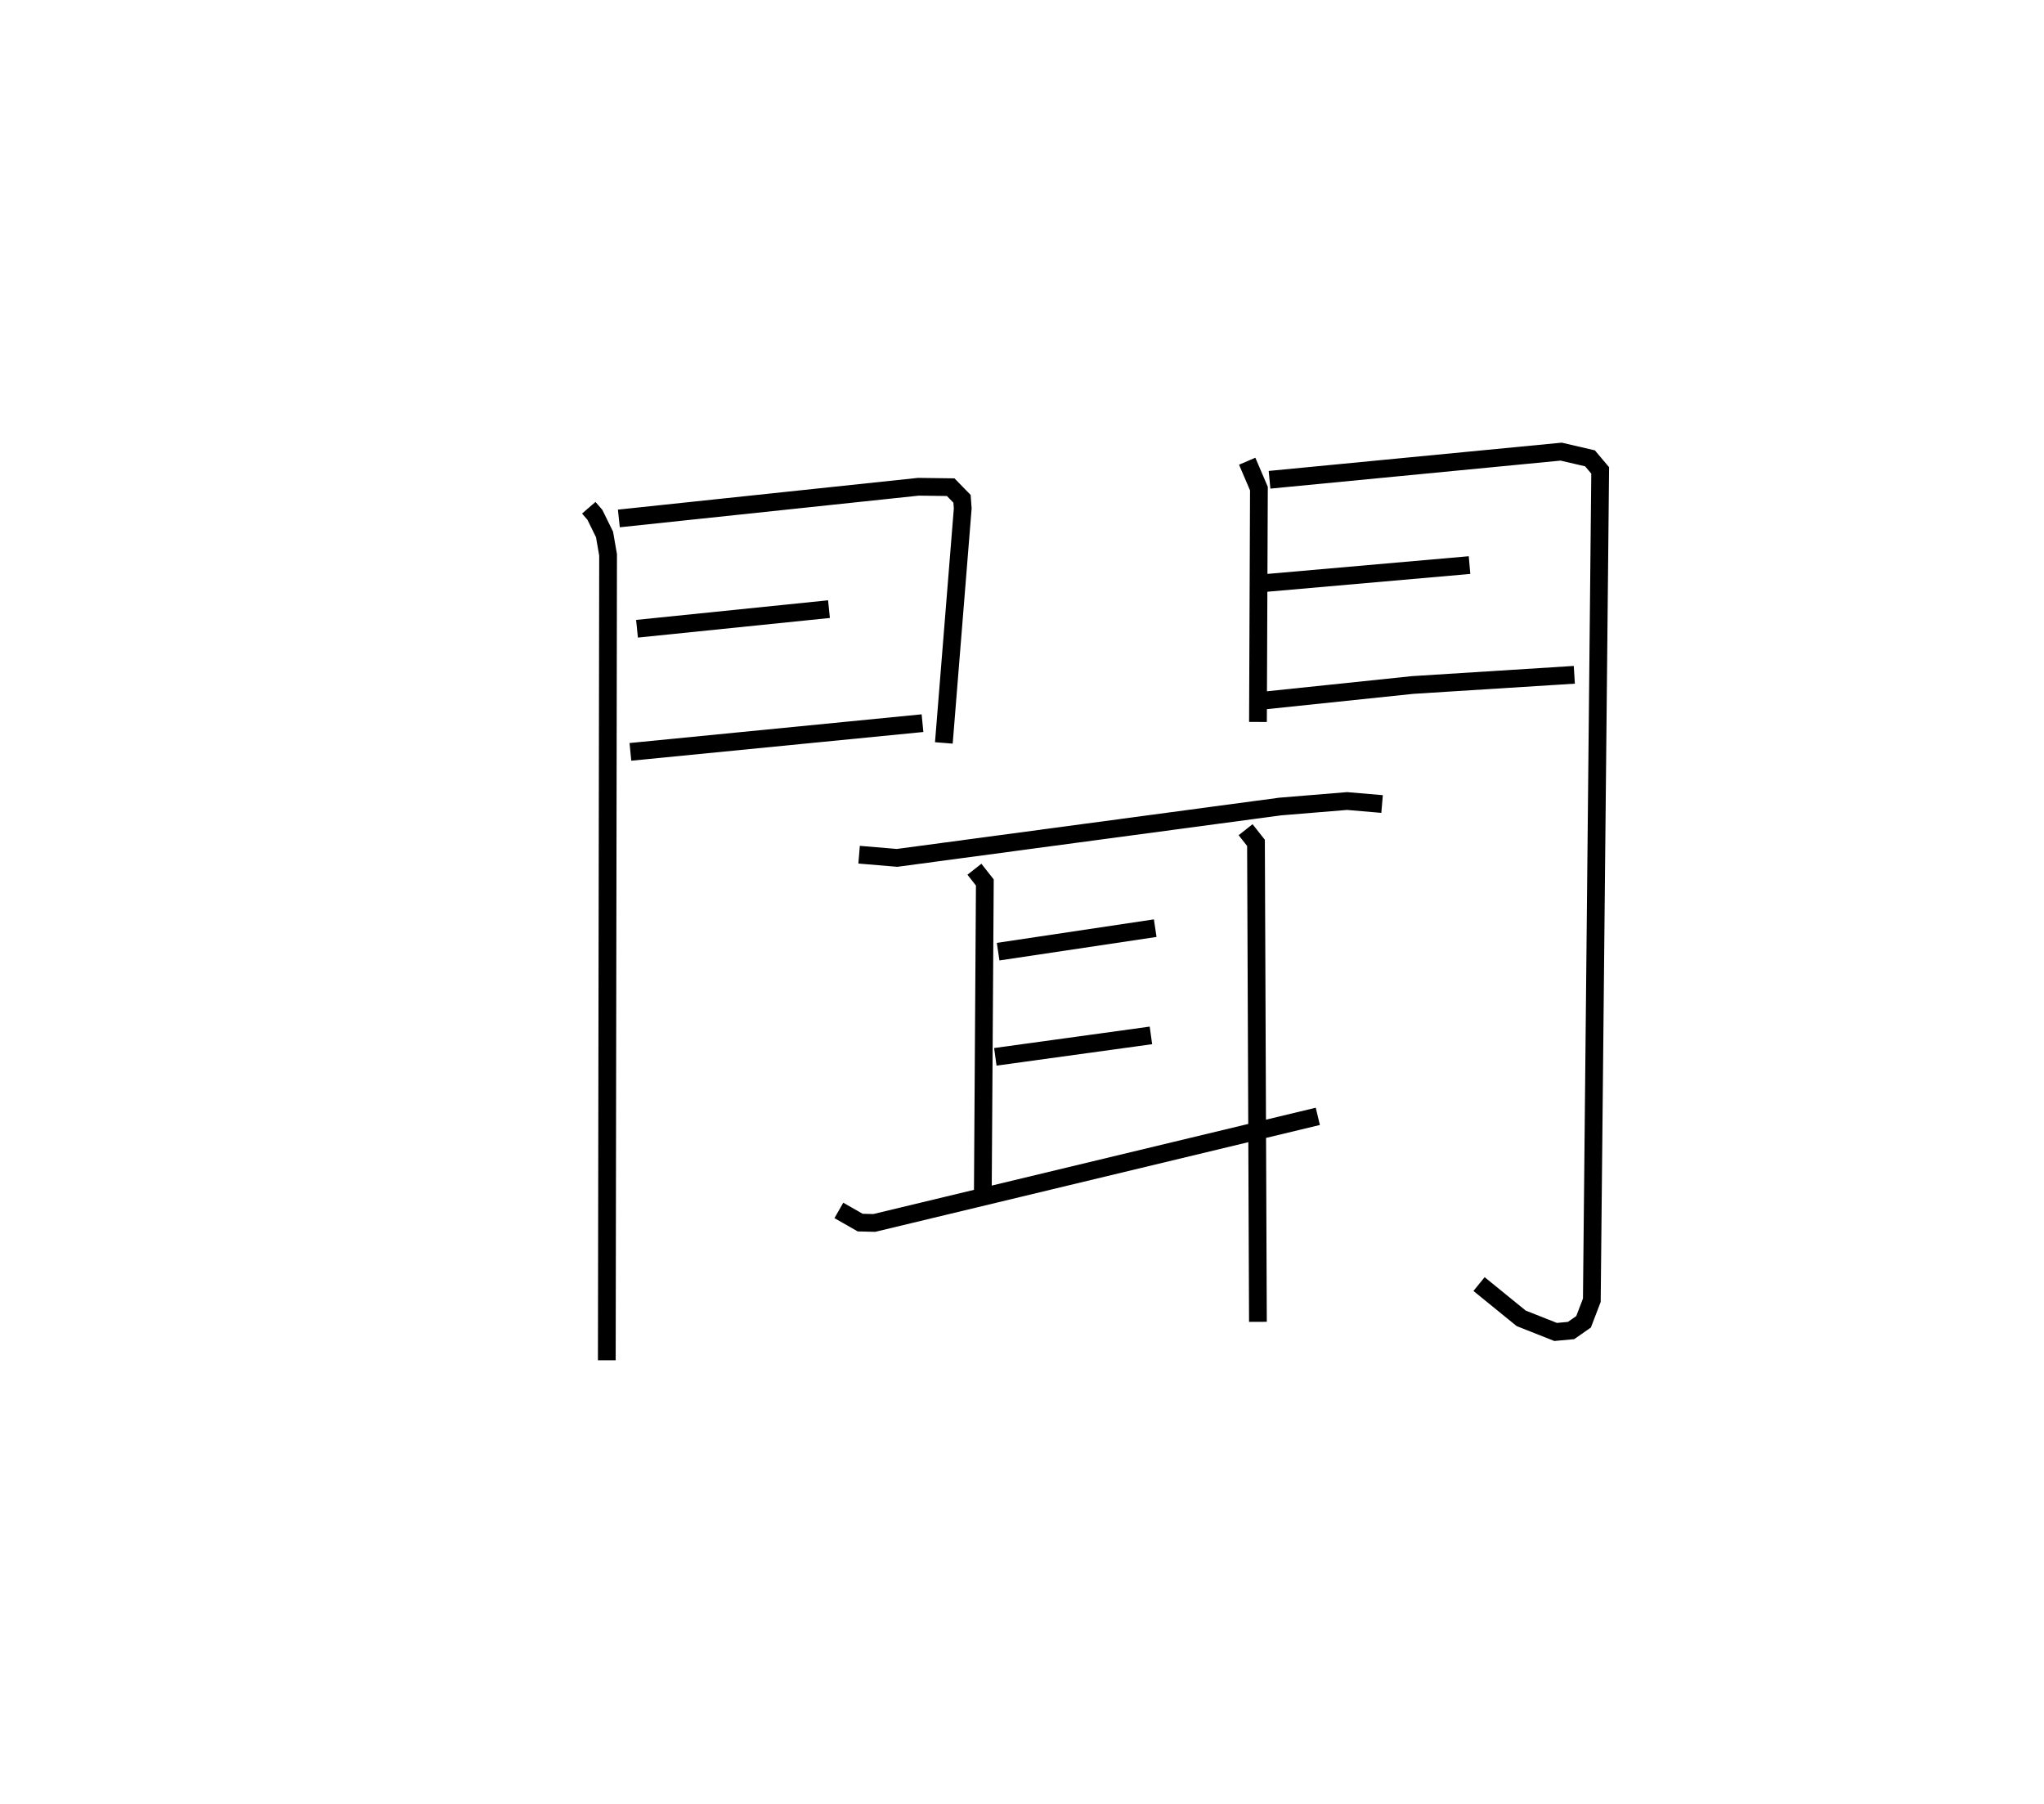 <?xml version="1.0" encoding="utf-8" ?>
<svg baseProfile="full" height="101.61" version="1.1" width="115.141" xmlns="http://www.w3.org/2000/svg" xmlns:ev="http://www.w3.org/2001/xml-events" xmlns:xlink="http://www.w3.org/1999/xlink"><defs /><rect fill="white" height="101.61" width="115.141" x="0" y="0" /><path d="M25,25 m0.0,0.0 m8.166,3.596 l0.345,0.399 0.542,1.102 l0.201,1.152 -0.072,45.361 m0.679,-47.411 l16.877,-1.785 1.815,0.024 l0.639,0.654 0.04,0.54 l-1.064,13.209 m-17.285,-6.43 l10.814,-1.105 m-11.186,8.039 l16.454,-1.617 m18.291,-14.752 l0.66,1.543 -0.054,13.141 m0.652,-13.639 l16.43,-1.585 1.621,0.377 l0.575,0.68 -0.471,46.736 l-0.465,1.214 -0.705,0.492 l-0.87,0.08 -1.939,-0.767 l-2.374,-1.93 m-12.108,-39.477 l11.572,-1.016 m-11.479,7.618 l8.27,-0.864 9.112,-0.575 m-40.289,10.132 l2.14,0.179 21.578,-2.892 l3.773,-0.31 1.969,0.169 m-22.964,3.673 l0.587,0.746 -0.115,17.696 m0.864,-13.8 l8.848,-1.324 m-9.006,7.247 l8.765,-1.207 m-17.579,9.857 l1.201,0.686 0.793,0.019 l24.986,-6.003 m-4.069,-16.144 l0.586,0.742 0.109,26.975 " fill="none" stroke="black" stroke-width="1" /></svg>